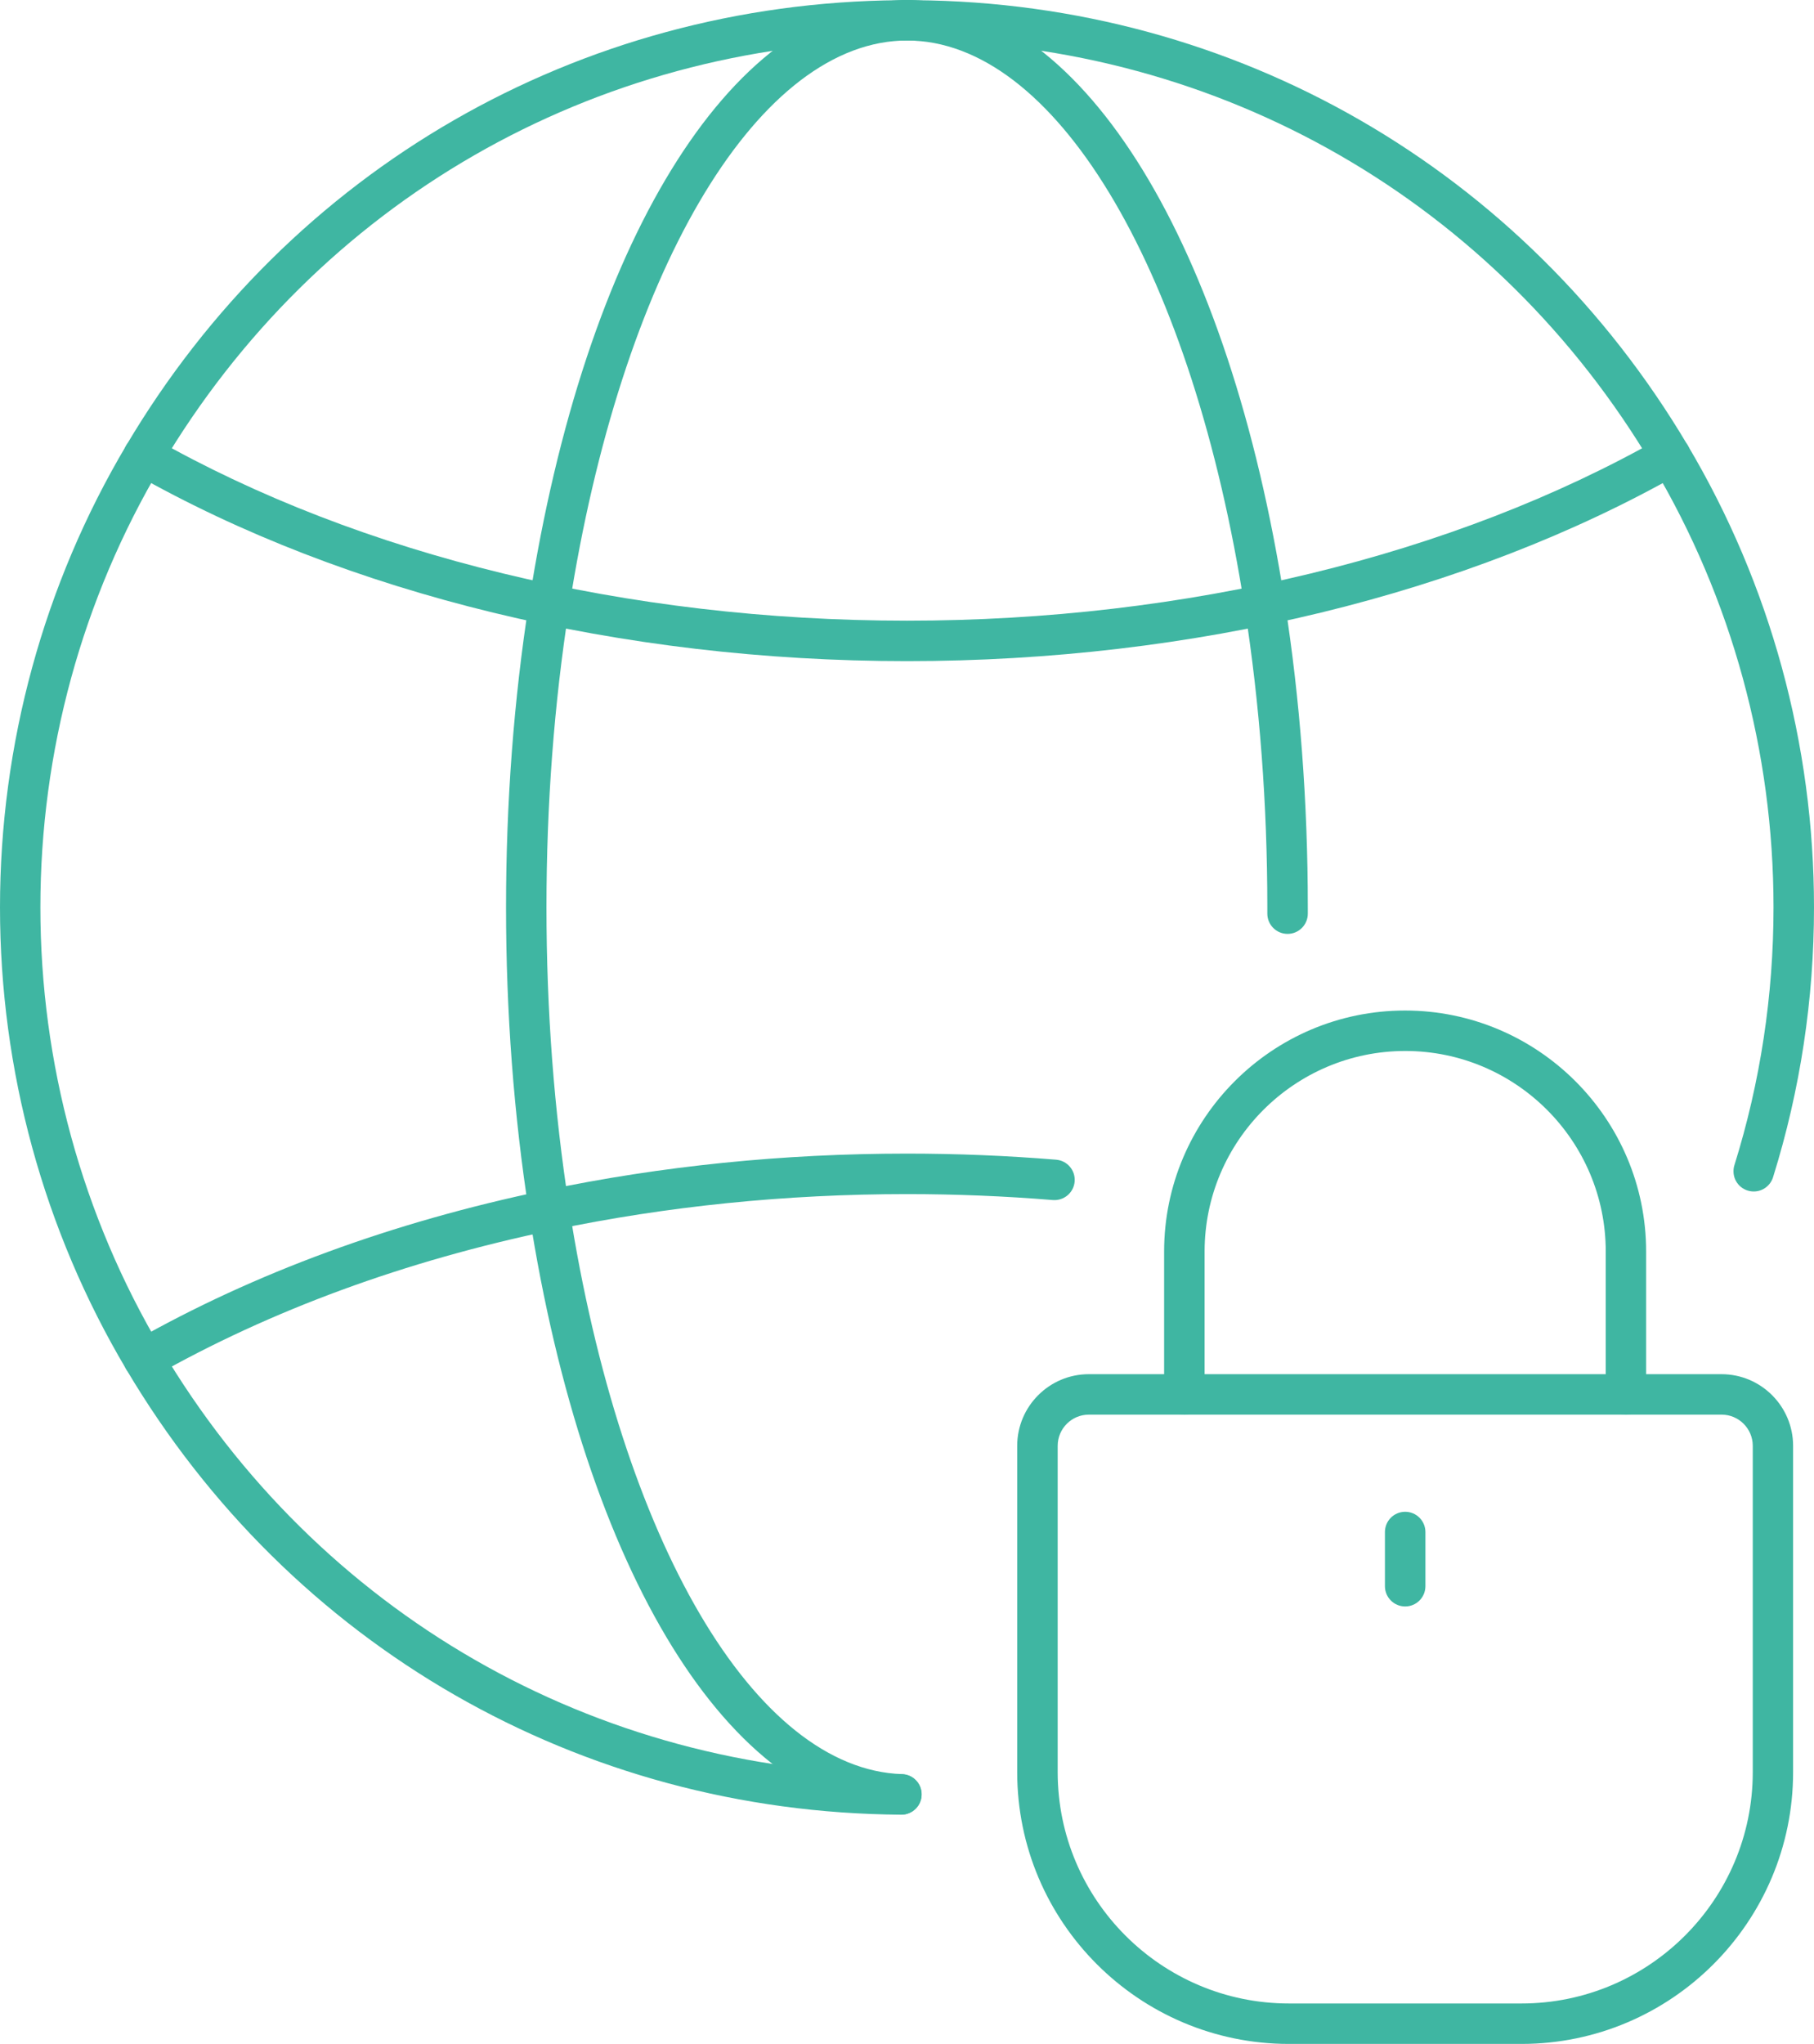 <?xml version="1.0" encoding="UTF-8"?>
<svg id="Capa_2" data-name="Capa 2" xmlns="http://www.w3.org/2000/svg" viewBox="0 0 353.99 398.72">
  <defs>
    <style>
      .cls-1 {
        fill: #3fb6a2;
        stroke-width: 0px;
      }
    </style>
  </defs>
  <g id="Capa_1-2" data-name="Capa 1">
    <g>
      <g>
        <path class="cls-1" d="M175.9,354h-.03c-62.68-.4-119.22-32.88-151.23-86.88C8.52,239.97,0,208.81,0,177.01s8.52-62.97,24.64-90.12C56.56,33.01,112.95.54,175.46.04c.73-.05,2.08-.06,3.24,0,62.34.5,118.72,32.97,150.65,86.85,16.12,27.15,24.64,58.31,24.64,90.11,0,17.94-2.68,35.62-7.96,52.55-.47,1.66-1.99,2.88-3.8,2.88-2.18,0-3.95-1.75-3.95-3.93v-.03c0-.4.06-.8.18-1.18,5.06-16.2,7.63-33.12,7.63-50.29,0-30.39-8.14-60.16-23.54-86.09C292.06,39.44,238.19,8.41,178.46,7.93c-.61-.03-1.02-.02-1.47-.03-.43,0-.87,0-1.28.02-59.92.49-113.78,31.51-144.29,82.99-15.4,25.94-23.54,55.7-23.54,86.09s8.14,60.15,23.54,86.09c30.59,51.6,84.61,82.63,144.5,83.02,2.18.01,3.93,1.79,3.92,3.97-.01,2.17-1.78,3.92-3.95,3.92Z"/>
        <path class="cls-1" d="M175.9,353.97s-.09,0-.13,0c-33.15-1.09-61.61-47.13-72.51-117.29-2.99-19.1-4.51-39.18-4.51-59.67s1.52-40.57,4.51-59.68C114.11,47.62,142.39,1.58,175.31.04c1.03-.06,2.23-.06,3.39,0,32.88,1.54,61.15,47.58,72,117.29,2.99,19.1,4.51,39.18,4.51,59.67v1.23c0,2.18-1.77,3.95-3.95,3.95s-3.95-1.77-3.95-3.95v-1.23c0-20.08-1.49-39.75-4.42-58.45C232.82,53.72,206.86,9.26,178.31,7.93c-.46-.03-.88-.02-1.31-.02-.43,0-.87,0-1.28.02-28.6,1.34-54.57,45.79-64.66,110.62-2.93,18.71-4.42,38.38-4.42,58.46s1.49,39.75,4.42,58.45c10.14,65.22,36.25,109.68,64.98,110.63,2.18.07,3.89,1.89,3.81,4.07-.07,2.13-1.82,3.82-3.94,3.82Z"/>
        <path class="cls-1" d="M28.04,269.06c-1.37,0-2.71-.72-3.44-2-1.08-1.9-.41-4.3,1.48-5.38,23.57-13.38,50.58-23.3,80.26-29.47,22.73-4.76,46.5-7.17,70.64-7.17,9.75,0,19.54.4,29.12,1.19,2.17.18,3.79,2.08,3.61,4.26-.18,2.17-2.08,3.78-4.26,3.61-9.36-.77-18.94-1.16-28.47-1.16-23.6,0-46.83,2.36-69.03,7-28.89,6.01-55.12,15.63-77.98,28.61-.62.35-1.28.51-1.94.51Z"/>
        <path class="cls-1" d="M176.99,128.97c-55.72,0-109.32-13.01-150.92-36.64-1.89-1.08-2.56-3.48-1.48-5.38,1.08-1.9,3.49-2.56,5.38-1.48,40.43,22.96,92.64,35.61,147.02,35.61s106.59-12.65,147.02-35.61c1.89-1.08,4.3-.41,5.38,1.48,1.08,1.89.41,4.3-1.48,5.38-41.6,23.63-95.19,36.64-150.91,36.64Z"/>
      </g>
      <g>
        <path class="cls-1" d="M296.9,398.72h-45.38c-29.24,0-53.02-23.78-53.02-53.02v-63.66c0-7.7,6.27-13.97,13.97-13.97h123.47c7.7,0,13.97,6.27,13.97,13.97v63.66c0,29.24-23.78,53.02-53.02,53.02ZM212.48,275.96c-3.35,0-6.08,2.73-6.08,6.08v63.66c0,24.89,20.25,45.13,45.13,45.13h45.38c24.89,0,45.13-20.24,45.13-45.13v-63.66c0-3.35-2.73-6.08-6.08-6.08h-123.47Z"/>
        <path class="cls-1" d="M317.3,275.98c-2.18,0-3.95-1.77-3.95-3.95v-27.89c0-21.57-17.55-39.12-39.12-39.12s-39.16,17.55-39.16,39.12v27.89c0,2.18-1.77,3.95-3.95,3.95s-3.95-1.77-3.95-3.95v-27.89c0-25.92,21.09-47.01,47.01-47.01s47.05,21.09,47.05,47.01v27.89c0,2.18-1.77,3.95-3.95,3.95Z"/>
        <path class="cls-1" d="M274.21,313.38c-2.18,0-3.95-1.77-3.95-3.95v-10.57c0-2.18,1.77-3.95,3.95-3.95s3.95,1.77,3.95,3.95v10.57c0,2.18-1.77,3.95-3.95,3.95Z"/>
      </g>
    </g>
  </g>
</svg>